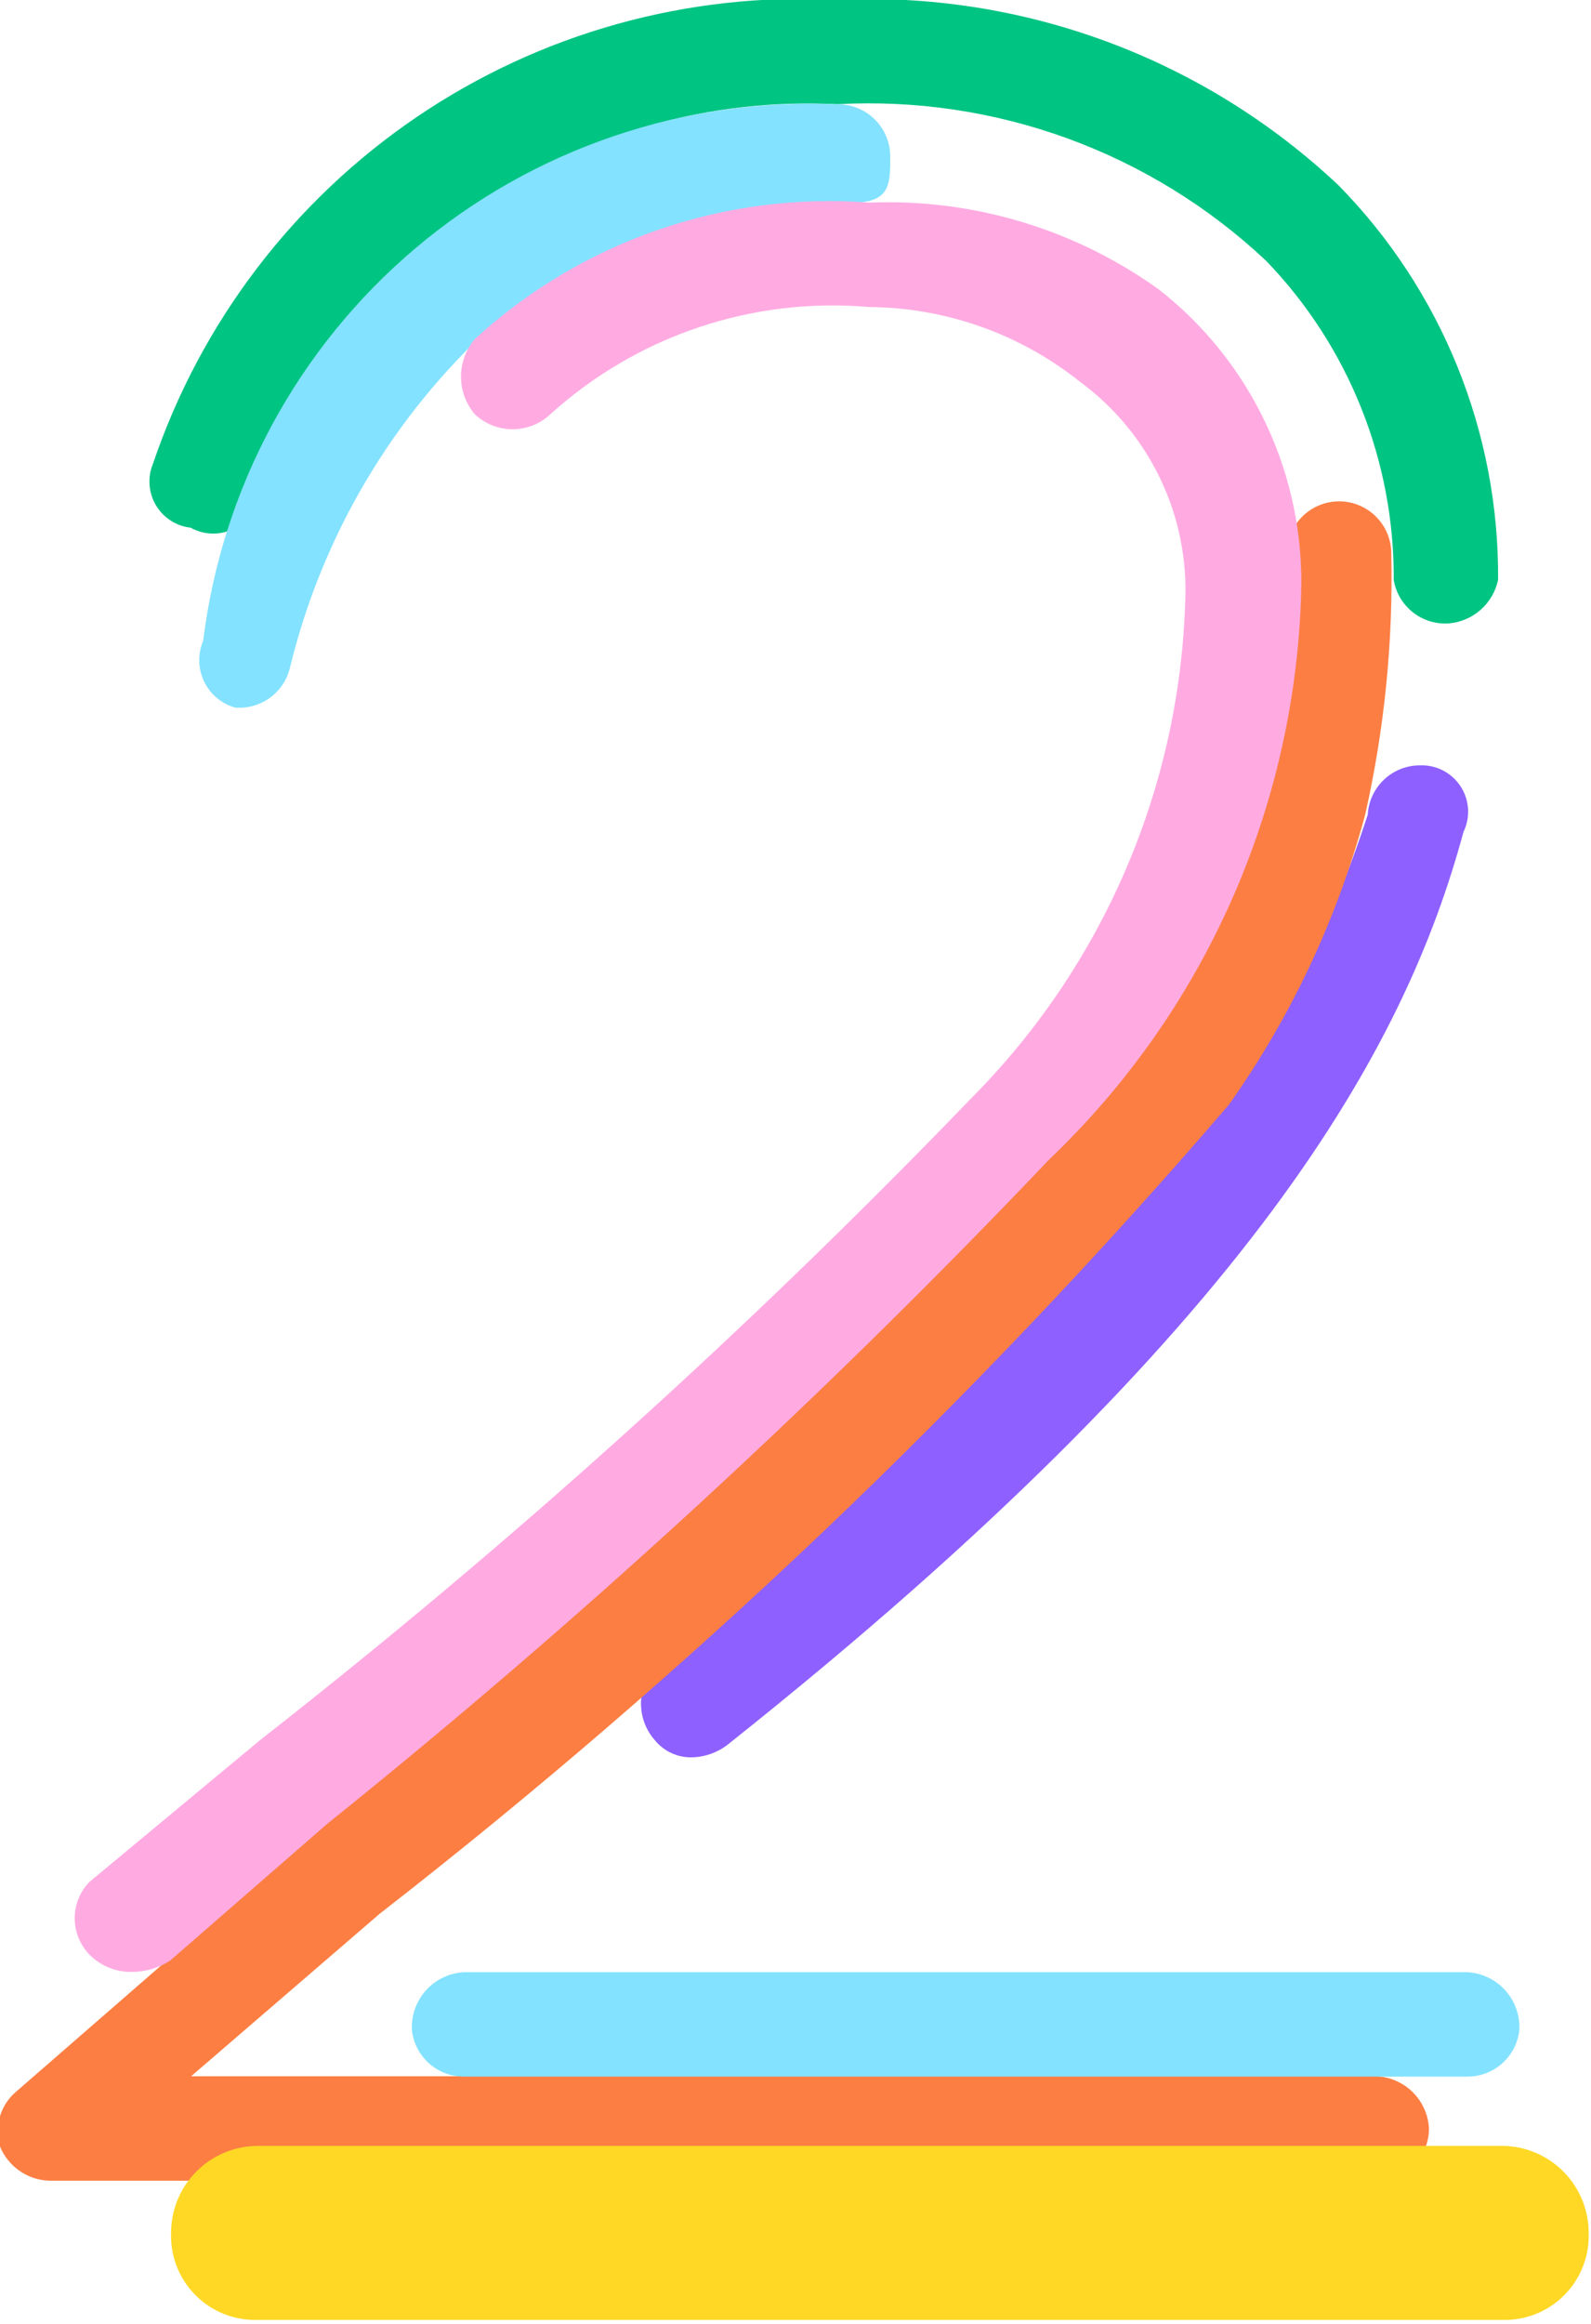 <svg width="250" height="365" viewBox="0 0 250 365" fill="none" xmlns="http://www.w3.org/2000/svg">
<g clip-path="url(#clip0)">
<path d="M108.782 275.998C107.65 276.034 106.526 275.805 105.498 275.331C104.47 274.856 103.567 274.149 102.86 273.265C101.482 271.688 100.723 269.665 100.723 267.571C100.723 265.477 101.482 263.454 102.86 261.876C182.123 192.179 202.622 165.758 214.921 127.949C215.038 125.854 215.953 123.884 217.478 122.443C219.004 121.003 221.023 120.201 223.121 120.205C224.38 120.156 225.631 120.435 226.75 121.013C227.869 121.592 228.819 122.451 229.508 123.506C230.196 124.562 230.599 125.778 230.677 127.035C230.756 128.293 230.506 129.549 229.954 130.682C220.843 164.392 197.156 208.123 114.703 273.72C113.046 275.131 110.957 275.935 108.782 275.998Z" fill="#8E60FF"/>
<path d="M216.341 342.496H8.161C6.401 342.527 4.672 342.02 3.207 341.043C1.742 340.067 0.61 338.666 -0.039 337.029C-0.486 335.478 -0.465 333.829 0.021 332.289C0.507 330.749 1.437 329.387 2.695 328.374L48.248 288.742C195.842 161.192 202.22 140.238 202.22 86.94C202.22 84.765 203.083 82.68 204.621 81.142C206.159 79.604 208.245 78.74 210.419 78.74C212.594 78.74 214.68 79.604 216.217 81.142C217.755 82.68 218.619 84.765 218.619 86.94C218.93 100.722 217.553 114.49 214.519 127.938C210.131 144.269 202.882 159.692 193.109 173.492C152.97 220.204 108.257 262.781 59.637 300.586L30.027 326.096H216.341C218.48 326.206 220.503 327.106 222.017 328.62C223.532 330.135 224.431 332.157 224.541 334.296C224.541 336.471 223.677 338.556 222.139 340.094C220.602 341.632 218.516 342.496 216.341 342.496Z" fill="#FC7E43"/>
<path d="M227.656 97.911C225.622 98.052 223.608 97.43 222.008 96.166C220.408 94.903 219.336 93.089 219.001 91.078C219.12 72.398 211.926 54.413 198.957 40.969C189.97 32.517 179.361 25.98 167.771 21.751C156.182 17.523 143.855 15.692 131.538 16.37C111.613 15.363 91.909 20.923 75.451 32.197C58.992 43.471 46.689 59.836 40.43 78.778C40.096 79.8 39.54 80.736 38.801 81.517C38.063 82.299 37.16 82.908 36.159 83.3C35.157 83.692 34.082 83.857 33.009 83.784C31.936 83.711 30.892 83.402 29.953 82.878C28.832 82.752 27.755 82.367 26.808 81.753C25.86 81.14 25.068 80.315 24.494 79.343C23.92 78.371 23.579 77.28 23.499 76.154C23.419 75.028 23.601 73.9 24.031 72.856C31.55 50.645 46.124 31.502 65.533 18.343C84.942 5.184 108.121 -1.268 131.538 -0.03C145.958 -0.71 160.368 1.52 173.908 6.529C187.448 11.538 199.84 19.223 210.345 29.125C226.568 45.645 235.578 67.924 235.4 91.078C235.015 92.897 234.054 94.545 232.659 95.776C231.264 97.007 229.51 97.755 227.656 97.911Z" fill="#00C482"/>
<path d="M230.539 326.145H72.923C70.898 326.158 68.939 325.42 67.425 324.074C65.911 322.728 64.949 320.87 64.724 318.857C64.662 317.72 64.826 316.582 65.205 315.508C65.584 314.434 66.171 313.446 66.933 312.6C67.695 311.753 68.616 311.066 69.644 310.576C70.672 310.086 71.786 309.804 72.923 309.746H230.539C231.676 309.804 232.791 310.086 233.819 310.576C234.846 311.066 235.768 311.753 236.529 312.6C237.291 313.446 237.878 314.434 238.257 315.508C238.637 316.582 238.8 317.72 238.739 318.857C238.514 320.87 237.551 322.728 236.037 324.074C234.523 325.42 232.565 326.158 230.539 326.145ZM45.591 104.755C45.159 106.682 44.045 108.388 42.455 109.56C40.865 110.731 38.905 111.29 36.936 111.132C35.88 110.832 34.899 110.31 34.059 109.602C33.22 108.894 32.54 108.015 32.066 107.024C31.593 106.033 31.335 104.953 31.311 103.855C31.286 102.756 31.496 101.666 31.925 100.655C34.883 76.625 46.801 54.597 65.296 38.973C83.792 23.35 107.502 15.281 131.688 16.381C133.862 16.381 135.948 17.244 137.486 18.782C139.023 20.32 139.887 22.405 139.887 24.58C139.887 29.136 139.887 31.869 133.51 31.869C113.102 31.045 93.121 37.868 77.479 51.001C61.739 65.348 50.637 84.064 45.591 104.755Z" fill="#83E2FF"/>
<path d="M20.871 309.699C19.605 309.744 18.343 309.524 17.166 309.053C15.99 308.583 14.924 307.872 14.038 306.966C12.563 305.438 11.738 303.396 11.738 301.272C11.738 299.148 12.563 297.106 14.038 295.578L40.914 273.257C80.427 242.353 117.721 208.712 152.521 172.583C173.219 151.825 185.267 123.985 186.231 94.686C186.563 88.011 185.239 81.357 182.378 75.317C179.517 69.277 175.207 64.037 169.831 60.066C160.396 52.487 148.679 48.313 136.577 48.222C127.514 47.429 118.386 48.517 109.763 51.417C101.14 54.317 93.21 58.968 86.468 65.076C84.864 66.582 82.746 67.419 80.546 67.419C78.346 67.419 76.229 66.582 74.624 65.076C73.213 63.426 72.437 61.326 72.437 59.154C72.437 56.983 73.213 54.883 74.624 53.233C82.938 45.618 92.726 39.789 103.382 36.106C114.038 32.424 125.335 30.966 136.577 31.822C152.863 31.156 168.901 35.968 182.131 45.488C189.351 51.144 195.135 58.423 199.014 66.734C202.892 75.045 204.755 84.153 204.452 93.32C203.444 126.991 189.205 158.908 164.82 182.149C129.385 219.418 91.491 254.269 51.392 286.467L26.793 307.877C25.036 309.043 22.979 309.676 20.871 309.699Z" fill="#FFABE2"/>
<path d="M235.97 364.358H40.545C38.733 364.421 36.928 364.111 35.241 363.447C33.554 362.783 32.022 361.778 30.74 360.496C29.459 359.215 28.454 357.682 27.79 355.996C27.126 354.309 26.816 352.503 26.879 350.691C26.879 347.067 28.319 343.591 30.882 341.028C33.445 338.465 36.921 337.025 40.545 337.025H235.97C239.595 337.025 243.071 338.465 245.634 341.028C248.197 343.591 249.637 347.067 249.637 350.691C249.7 352.503 249.39 354.309 248.726 355.996C248.062 357.682 247.057 359.215 245.775 360.496C244.493 361.778 242.961 362.783 241.275 363.447C239.588 364.111 237.782 364.421 235.97 364.358Z" fill="#FFD825"/>
</g>
<defs>
<clipPath id="clip0">
<rect width="249.634" height="364.429" fill="white"/>
</clipPath>
</defs>
</svg>
